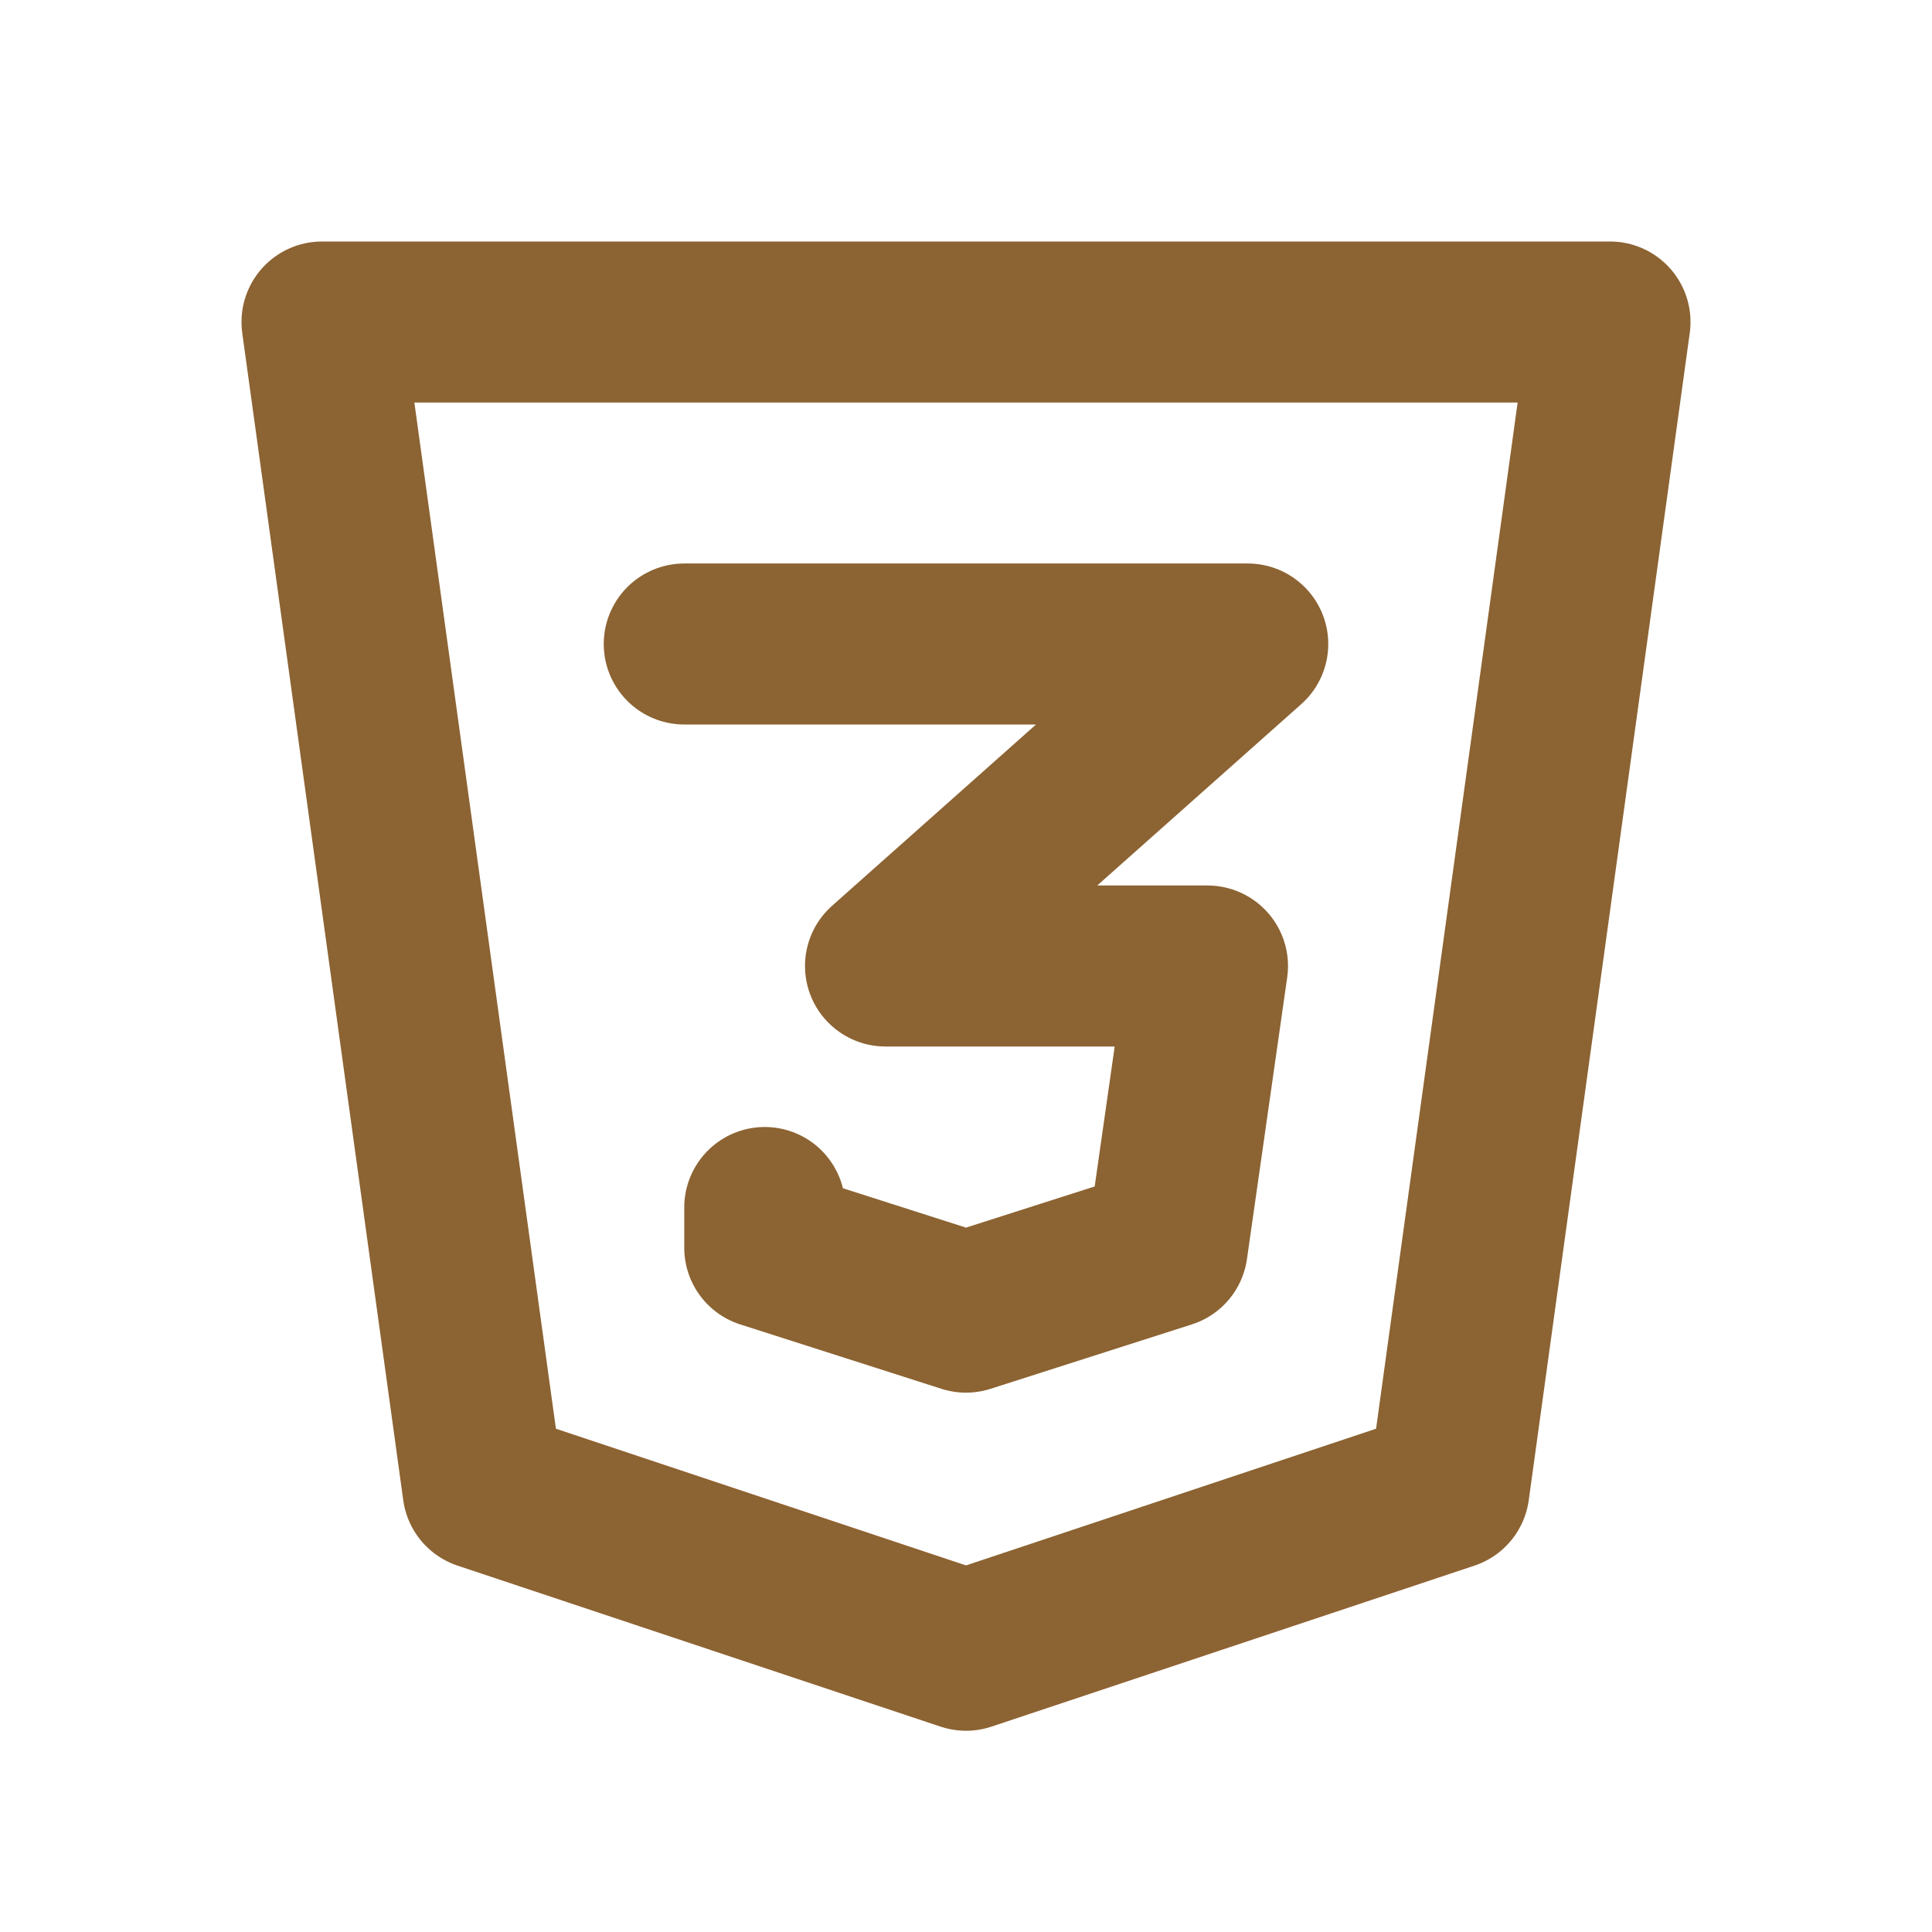 <?xml version="1.0" encoding="UTF-8"?>
<svg id="_レイヤー_1" data-name="レイヤー 1" xmlns="http://www.w3.org/2000/svg" version="1.1" viewBox="0 0 24 24">
  <defs>
    <style>
      .cls-1 {
        stroke: #8c6332;
        stroke-linecap: round;
        stroke-linejoin: round;
        stroke-width: 2px;
      }

      .cls-1, .cls-2 {
        fill: none;
      }

      .cls-2 {
        stroke-width: 0px;
      }
    </style>
  </defs>
  <path class="cls-2" d="M0,0h24v24H0V0Z"/>
  <path class="cls-1" d="M20,4l-2,14.5-6,2-6-2-2-14.5h16Z"/>
  <path class="cls-1" d="M8.5,8h7l-4.5,4h4l-.5,3.5-2.5.8-2.5-.8v-.5"/>
</svg>